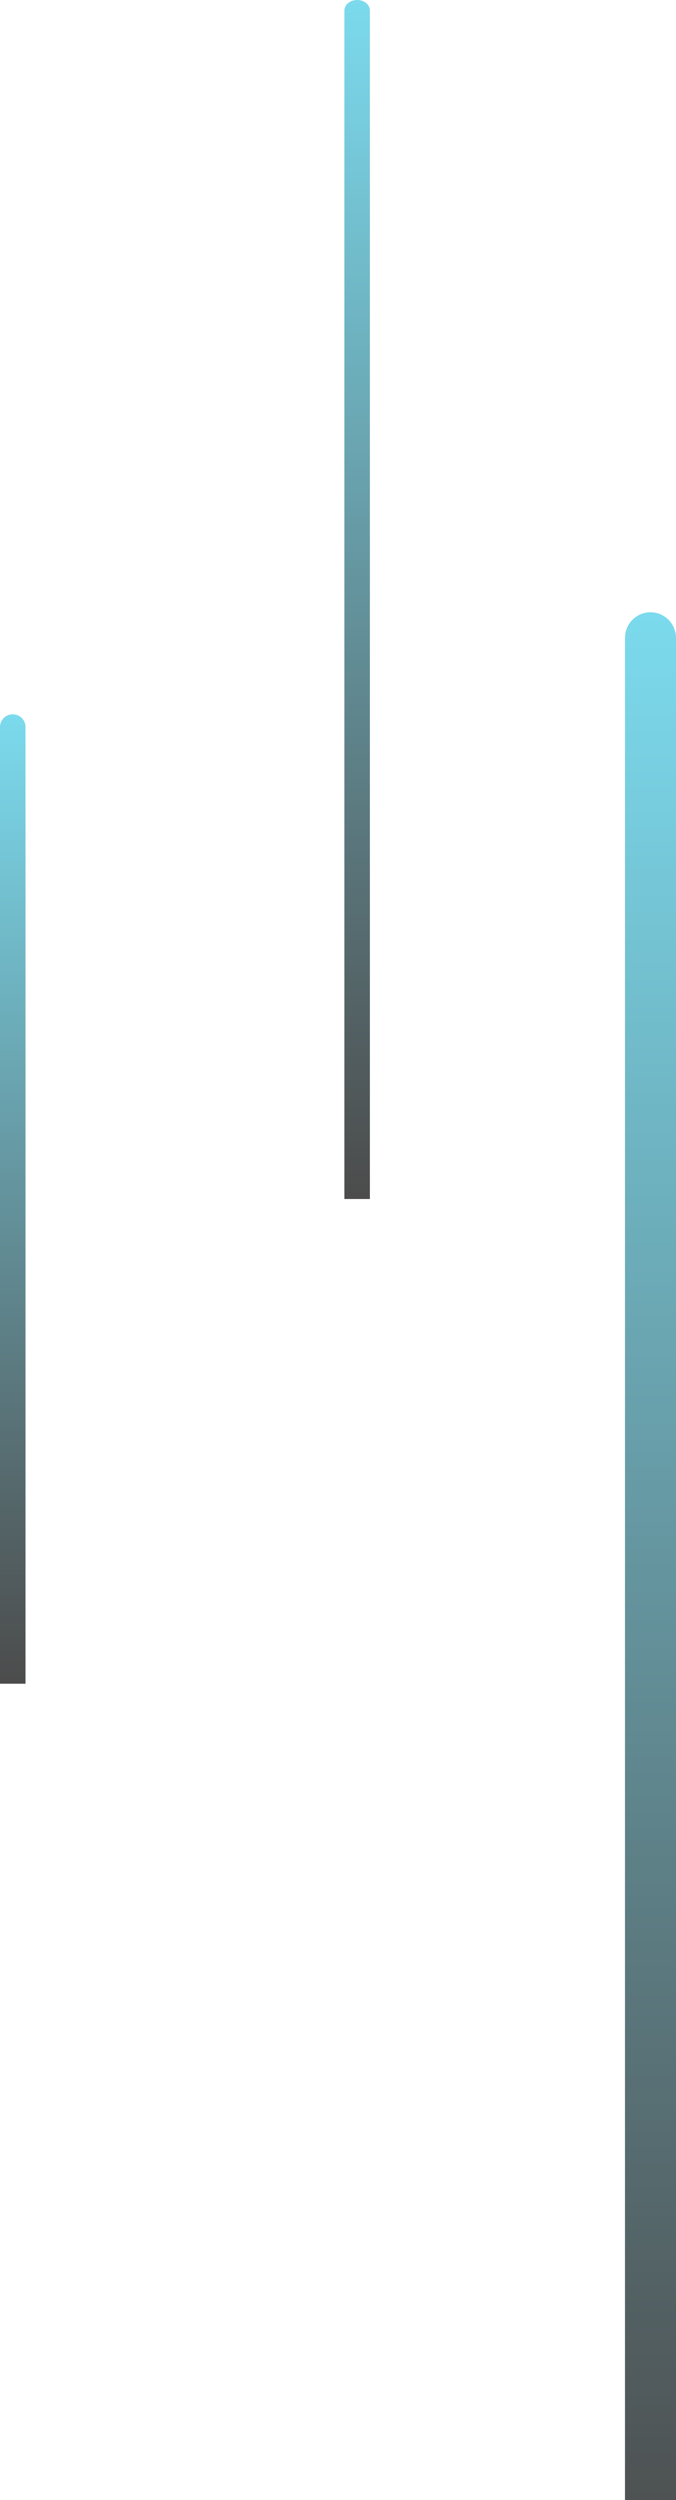 <svg width="53" height="196" viewBox="0 0 53 196" fill="none" xmlns="http://www.w3.org/2000/svg">
<path style="mix-blend-mode:color-dodge" opacity="0.7" d="M50.997 48C52.105 48 53 48.902 53 50.014V203H49V50.014C49 48.902 49.895 48 50.997 48Z" fill="url(#paint0_linear_2001_4)"/>
<path style="mix-blend-mode:color-dodge" opacity="0.7" d="M1 56C1.552 56 2 56.443 2 56.989V132H0V56.989C0 56.443 0.448 56 1 56Z" fill="url(#paint1_linear_2001_4)"/>
<path style="mix-blend-mode:color-dodge" opacity="0.7" d="M28.003 0C28.553 0 29 0.37 29 0.825V94H27V0.825C27 0.37 27.447 0 28.003 0Z" fill="url(#paint2_linear_2001_4)"/>
<defs>
<linearGradient id="paint0_linear_2001_4" x1="50.997" y1="202.546" x2="50.997" y2="38.029" gradientUnits="userSpaceOnUse">
<stop/>
<stop offset="1" stop-color="#48D8F5"/>
</linearGradient>
<linearGradient id="paint1_linear_2001_4" x1="1" y1="131.778" x2="1" y2="51.108" gradientUnits="userSpaceOnUse">
<stop/>
<stop offset="1" stop-color="#48D8F5"/>
</linearGradient>
<linearGradient id="paint2_linear_2001_4" x1="28.003" y1="93.727" x2="28.003" y2="-6.05" gradientUnits="userSpaceOnUse">
<stop/>
<stop offset="1" stop-color="#48D8F5"/>
</linearGradient>
</defs>
</svg>
